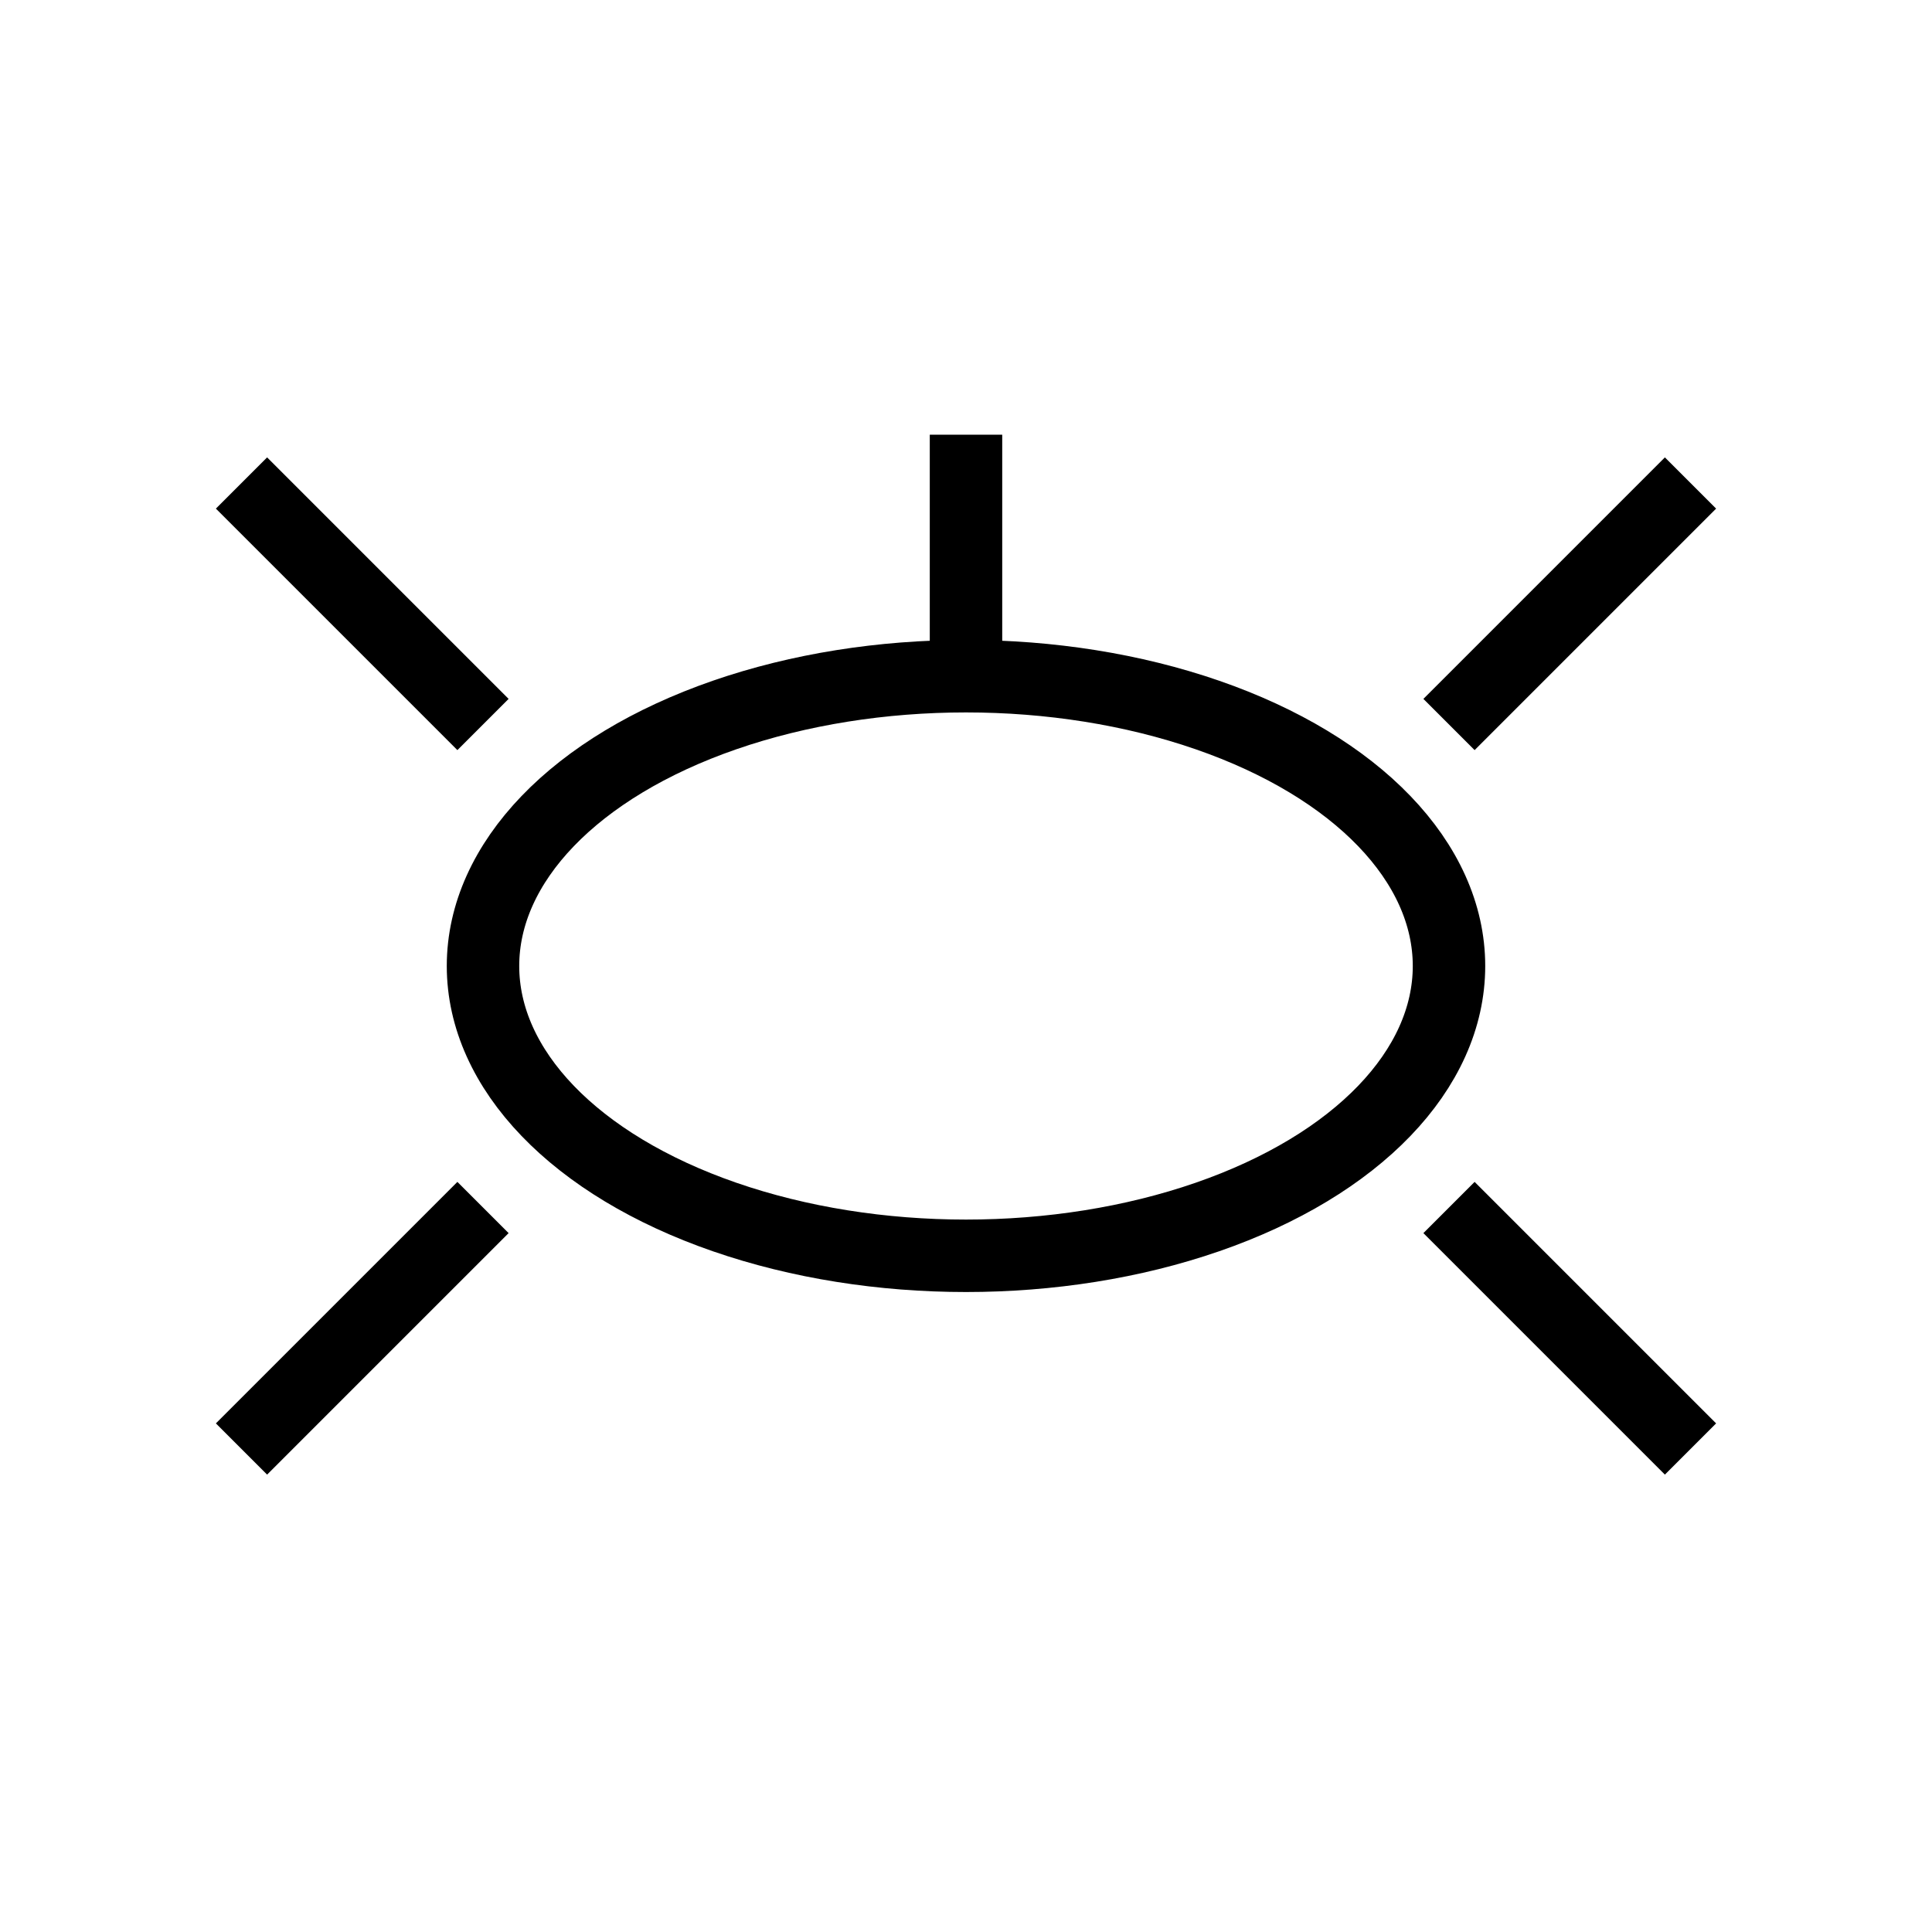 <svg xmlns="http://www.w3.org/2000/svg" viewBox="0 0 80 80"><g fill="none" stroke="#000" stroke-width="3"><ellipse cx="40" cy="40" rx="20" ry="12"/><line x1="20" x2="10" y1="30" y2="20"/><line x1="20" x2="10" y1="50" y2="60"/><line x1="60" x2="70" y1="30" y2="20"/><line x1="60" x2="70" y1="50" y2="60"/><line x1="40" x2="40" y1="28" y2="18"/></g></svg>